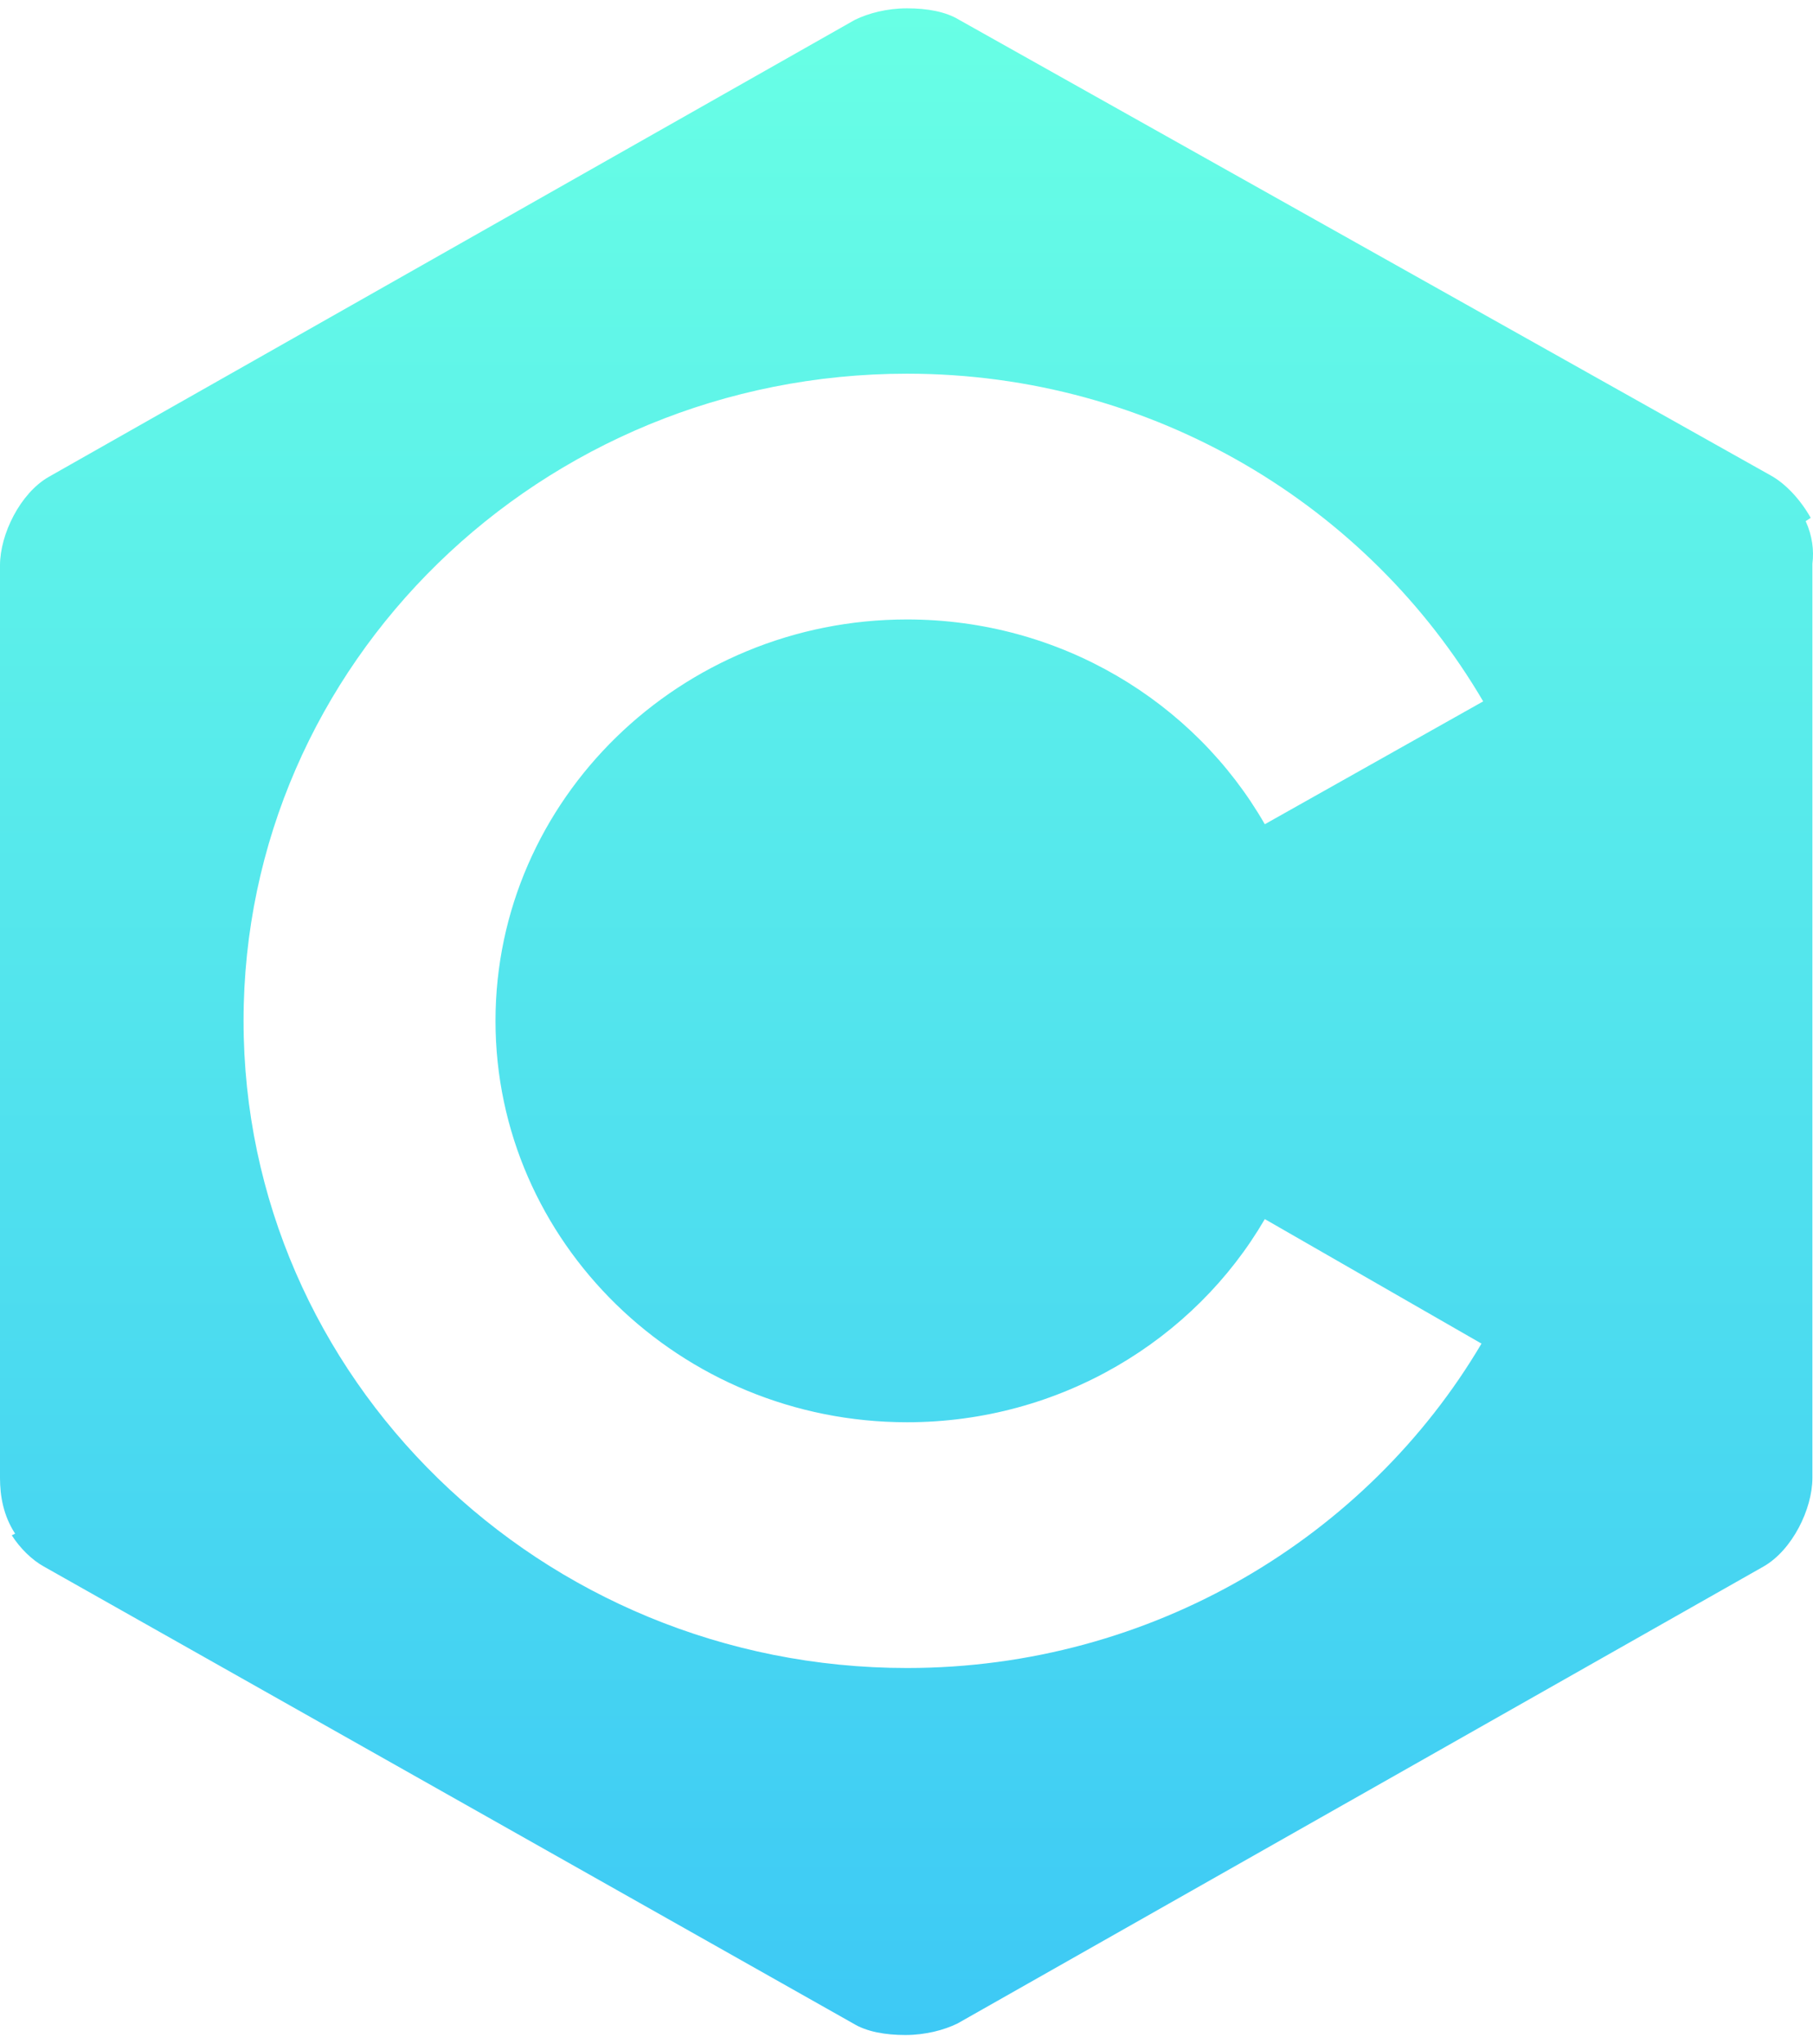 <svg width="150" height="169" viewBox="0 0 150 169" fill="none" xmlns="http://www.w3.org/2000/svg">
<path d="M149.394 43.094L149.811 42.823C148.977 41.333 147.726 39.978 146.476 39.301L79.353 1.638C78.241 0.96 76.712 0.689 75.044 0.689C73.377 0.689 71.848 1.096 70.736 1.638L4.03 39.436C1.668 40.791 0 44.178 0 46.752V122.213C0 123.703 0.278 125.329 1.251 126.819L0.973 126.955C1.668 128.039 2.64 128.987 3.613 129.529L70.597 167.327C71.709 168.005 73.238 168.276 74.906 168.276C76.573 168.276 78.102 167.869 79.214 167.327L145.92 129.529C148.282 128.174 149.95 124.787 149.95 122.213V46.617C150.089 45.533 149.95 44.313 149.394 43.094ZM75.044 117.607C87.691 117.607 98.808 110.833 104.645 100.808L122.573 111.104C113.123 127.09 95.334 137.929 75.044 137.929C44.749 137.929 20.151 113.949 20.151 84.415C20.151 54.881 44.749 30.901 75.044 30.901C95.473 30.901 113.261 41.875 122.712 57.997L104.645 68.157C98.808 57.997 87.691 51.223 75.044 51.223C56.283 51.223 40.996 66.125 40.996 84.415C40.996 102.704 56.283 117.607 75.044 117.607Z" fill="url(#paint0_linear_196_224)"/>
<defs>
<linearGradient id="paint0_linear_196_224" x1="75" y1="0.689" x2="75" y2="168.276" gradientUnits="userSpaceOnUse">
<stop stop-color="#68FFE5"/>
<stop offset="1" stop-color="#3DC9F5"/>
</linearGradient>
</defs>
</svg>
